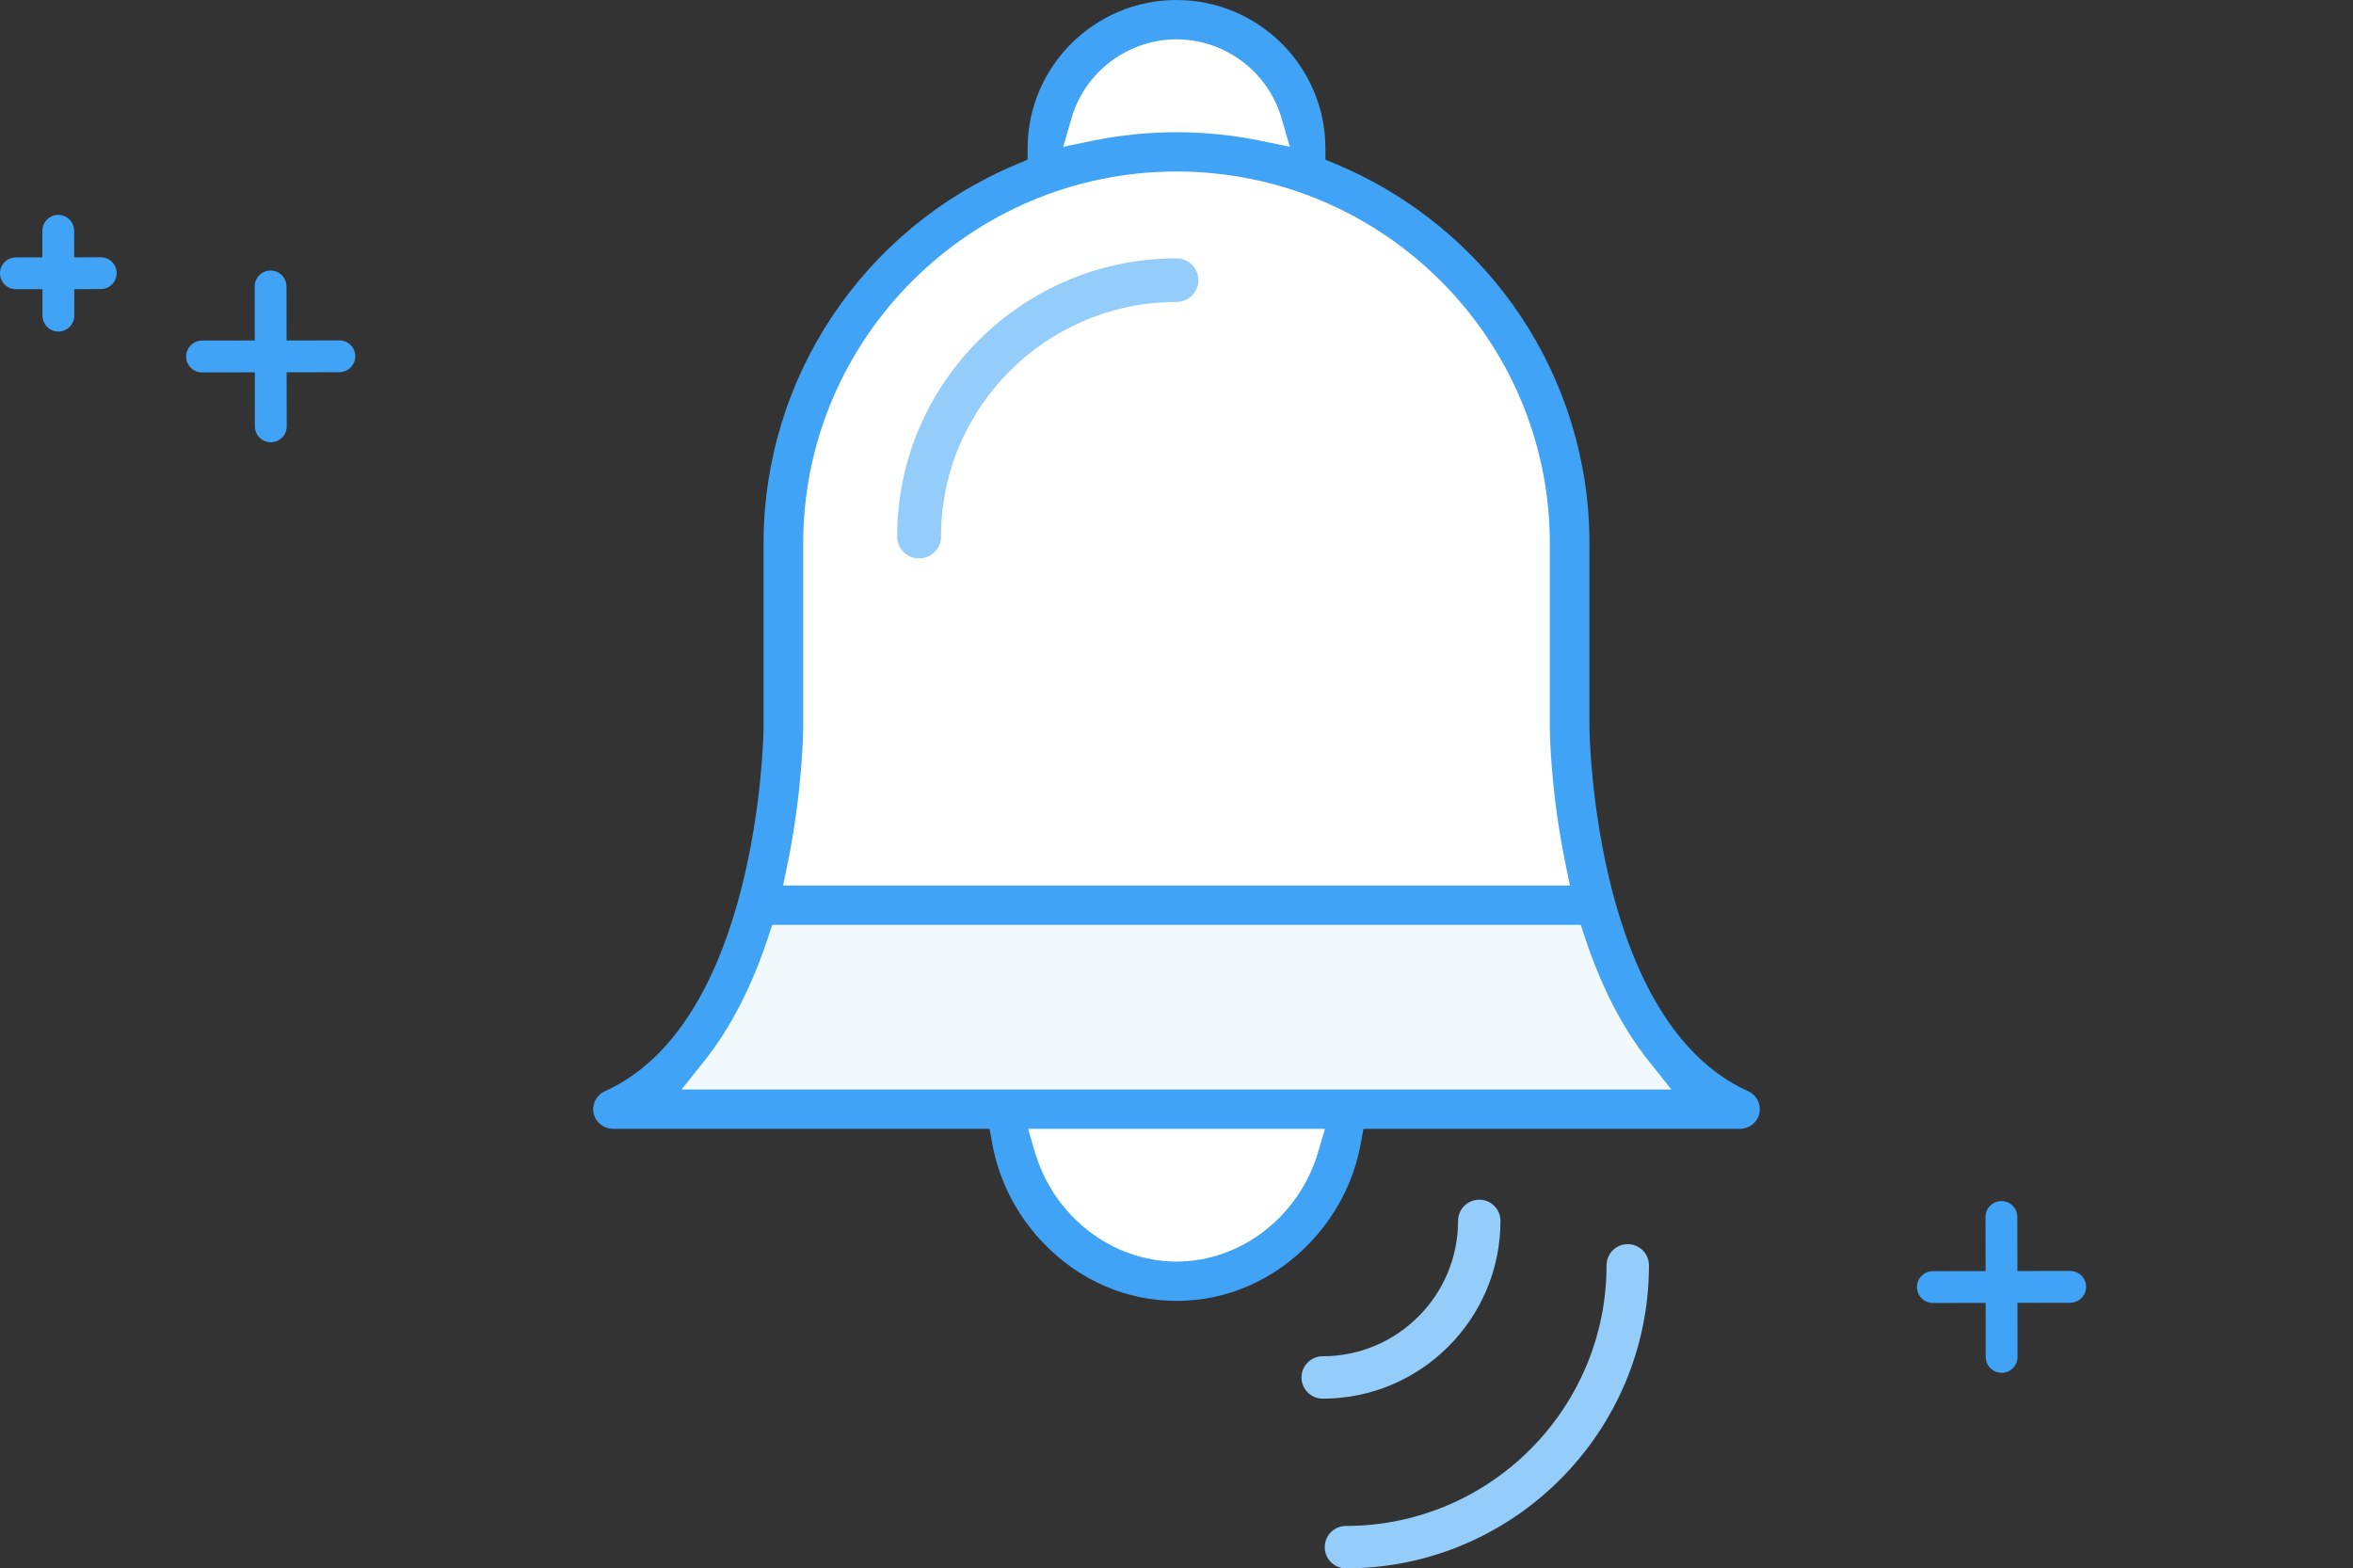 <?xml version="1.0" encoding="utf-8"?>
<!-- Generator: Adobe Illustrator 21.0.0, SVG Export Plug-In . SVG Version: 6.00 Build 0)  -->
<svg version="1.1" id="Layer_1" xmlns="http://www.w3.org/2000/svg" xmlns:xlink="http://www.w3.org/1999/xlink" x="0px" y="0px"
	 viewBox="0 0 110.932 73.942" enable-background="new 0 0 110.932 73.942" xml:space="preserve">
<rect x="0" y="0" width="110.932" height="73.942" fill="#333333" stroke="none"/>
<g>
	<g>
		<defs>
			<path id="SVGID_1_" d="M-669.521,116.504c-0.61,0-1.193-0.352-1.462-0.948
				c-0.457-1.012-0.93-2.038-1.405-3.049c-0.38-0.808-0.037-1.773,0.764-2.156
				c0.802-0.382,1.759-0.038,2.139,0.771c0.481,1.025,0.961,2.066,1.425,3.092
				c0.368,0.814,0.012,1.774-0.796,2.144C-669.071,116.457-669.298,116.504-669.521,116.504"/>
		</defs>
		<clipPath id="SVGID_2_">
			<use xlink:href="#SVGID_1_"  overflow="visible"/>
		</clipPath>
		<g clip-path="url(#SVGID_2_)">
			<defs>
				<rect id="SVGID_3_" x="-1265.322" y="-308.069" width="1440" height="900"/>
			</defs>
			<clipPath id="SVGID_4_">
				<use xlink:href="#SVGID_3_"  overflow="visible"/>
			</clipPath>
		</g>
	</g>
	<g>
		<defs>
			<path id="SVGID_5_" d="M-648.663,161.321v-34.467c0-0.638-0.246-1.219-0.646-1.657
				c-0.006-0.007-0.013-0.014-0.019-0.021c-0.451-0.484-1.092-0.788-1.804-0.788h-49.628
				c-0.711,0-1.352,0.304-1.803,0.787c-0.007,0.008-0.014,0.015-0.021,0.023
				c-0.399,0.438-0.645,1.018-0.645,1.656v34.468c0,0.638,0.246,1.219,0.646,1.657
				c0.005,0.006,0.012,0.013,0.017,0.019c0.451,0.485,1.093,0.79,1.806,0.79h49.628
				c0.712,0,1.353-0.305,1.804-0.788c0.006-0.007,0.013-0.014,0.019-0.021
				C-648.909,162.54-648.663,161.96-648.663,161.321z M-691.126,151.247
				c-0.492-0.472-1.273-0.456-1.745,0.036l-7.889,8.207v-30.804l14.805,15.402l-3.999,4.161
				c-0.472,0.491-0.456,1.272,0.036,1.744c0.239,0.23,0.547,0.344,0.855,0.344
				c0.324,0,0.648-0.127,0.891-0.379l3.93-4.088l5.697,5.927
				c0.69,0.718,1.613,1.113,2.6,1.113c0.987,0,1.911-0.395,2.601-1.113l5.697-5.927
				l14.854,15.453h-46.303l8.007-8.33C-690.618,152.5-690.634,151.719-691.126,151.247z
				 M-675.126,150.087c-0.22,0.229-0.511,0.355-0.82,0.355
				c-0.309,0-0.6-0.126-0.82-0.355l-22.332-23.233h46.303L-675.126,150.087z
				 M-665.937,144.088l14.805-15.402v30.804L-665.937,144.088z"/>
		</defs>
		<clipPath id="SVGID_6_">
			<use xlink:href="#SVGID_5_"  overflow="visible"/>
		</clipPath>
		<g clip-path="url(#SVGID_6_)">
			<defs>
				<rect id="SVGID_7_" x="-1265.322" y="-308.069" width="1440" height="900"/>
			</defs>
			<clipPath id="SVGID_8_">
				<use xlink:href="#SVGID_7_"  overflow="visible"/>
			</clipPath>
		</g>
	</g>
</g>
<g>
	<path fill="#40A3F5" d="M55.466,0c-3.855,0-7.004,3.125-7.019,6.965l-0.002,0.563l-0.519,0.218
		c-7.245,3.044-11.928,10.062-11.928,17.879v8.711c-0.008,0.577-0.288,13.875-7.485,17.112
		c-0.396,0.179-0.619,0.616-0.527,1.04c0.092,0.424,0.476,0.732,0.913,0.732h17.753
		l0.127,0.697c0.322,1.765,1.161,3.391,2.425,4.703c1.684,1.749,3.908,2.712,6.262,2.712
		s4.578-0.963,6.262-2.712c1.265-1.313,2.104-2.939,2.425-4.702l0.127-0.698h17.753
		c0.438,0,0.821-0.308,0.913-0.733c0.092-0.423-0.13-0.861-0.527-1.039v-0
		c-7.196-3.237-7.477-16.535-7.484-17.099V25.625c0-7.817-4.683-14.835-11.928-17.879
		L62.488,7.528l-0.002-0.563C62.471,3.125,59.322,0,55.466,0z"/>
	<path fill="#40A3F5" d="M12.768,20.852c-0.414,0.001-0.751-0.335-0.751-0.749l-0.01-6.597
		c-0.001-0.414,0.335-0.751,0.749-0.751s0.751,0.335,0.751,0.749l0.01,6.597
		C13.518,20.515,13.182,20.851,12.768,20.852z"/>
	<path fill="#40A3F5" d="M16,17.548l-6.474,0.01c-0.414,0.001-0.751-0.335-0.751-0.749
		c-0.001-0.414,0.335-0.751,0.749-0.751l6.474-0.01c0.414-0.001,0.751,0.335,0.751,0.749
		C16.75,17.211,16.415,17.548,16,17.548z"/>
	<path fill="#40A3F5" d="M2.754,15.632c-0.414,0.001-0.751-0.335-0.751-0.749l-0.006-4
		c-0.001-0.414,0.335-0.751,0.749-0.751c0.414-0.001,0.751,0.335,0.751,0.749
		l0.006,4C3.504,15.295,3.168,15.631,2.754,15.632z"/>
	<path fill="#40A3F5" d="M4.751,13.629l-4,0.006c-0.414,0.001-0.751-0.335-0.751-0.749
		c-0.001-0.414,0.335-0.751,0.749-0.751l4-0.006
		c0.414-0.001,0.751,0.335,0.751,0.749C5.501,13.291,5.165,13.628,4.751,13.629z"/>
	<g>
		<path fill="#40A3F5" d="M94.368,64.723c-0.414,0.001-0.751-0.335-0.751-0.749l-0.01-6.597
			c-0.001-0.414,0.335-0.751,0.749-0.751s0.751,0.335,0.751,0.749l0.01,6.597
			C95.117,64.386,94.782,64.722,94.368,64.723z"/>
		<path fill="#40A3F5" d="M97.6,61.42l-6.474,0.01c-0.414,0.001-0.751-0.335-0.751-0.749
			c-0.001-0.414,0.335-0.751,0.749-0.751l6.474-0.01
			c0.414-0.001,0.751,0.335,0.751,0.749C98.349,61.083,98.014,61.419,97.6,61.42z"/>
	</g>
	<g>
		<path fill="#FFFFFF" d="M55.466,59.478c-3.039,0-5.785-2.125-6.677-5.168l-0.319-1.089h13.993
			l-0.319,1.089C61.252,57.353,58.506,59.478,55.466,59.478z"/>
	</g>
	<g>
		<path fill="#FFFFFF" d="M74.013,41.748H36.92l0.209-1.021c0.704-3.43,0.736-6.232,0.738-6.384
			v-8.719c0-9.67,7.895-17.538,17.599-17.538c9.705,0,17.6,7.867,17.6,17.538v8.737
			c0.001,0.112,0.029,2.919,0.738,6.366L74.013,41.748z"/>
	</g>
	<g>
		<path fill="#FFFFFF" d="M60.808,6.921l-1.381-0.285c-2.593-0.536-5.326-0.536-7.921,0
			l-1.381,0.285l0.393-1.354c0.633-2.186,2.668-3.712,4.948-3.712
			s4.315,1.526,4.949,3.711L60.808,6.921z"/>
	</g>
	<g>
		<path fill-rule="evenodd" clip-rule="evenodd" fill="#94CCFA" d="M70.74,57.561c0-0.553-0.447-1-1-1
			c-0.553,0-1,0.447-1,1c0,3.519-2.862,6.381-6.381,6.381c-0.553,0-1,0.447-1,1c0,0.553,0.447,1,1,1
			C66.981,65.942,70.74,62.182,70.74,57.561z"/>
	</g>
	<g>
		<path fill-rule="evenodd" clip-rule="evenodd" fill="#94CCFA" d="M62.455,72.942c0,0.553,0.447,1,1,1
			c7.877,0,14.285-6.408,14.285-14.285c0-0.553-0.447-1-1-1c-0.553,0-1,0.447-1,1
			c0,6.774-5.511,12.285-12.285,12.285C62.902,71.942,62.455,72.389,62.455,72.942z"/>
	</g>
	<path fill="#F1F9FD" d="M78.799,51.366H32.132l1.098-1.379c1.21-1.521,2.215-3.473,2.984-5.801
		l0.192-0.583h38.119l0.192,0.583c0.77,2.327,1.774,4.279,2.984,5.801L78.799,51.366z"/>
	<path fill="#94CCFA" d="M55.466,12.181c-7.262,0-13.169,5.885-13.169,13.118
		c0,0.567,0.464,1.028,1.033,1.028c0.57,0,1.034-0.461,1.034-1.028
		c0-6.101,4.98-11.063,11.102-11.063c0.57,0,1.034-0.461,1.034-1.027
		S56.036,12.181,55.466,12.181z"/>
</g>
</svg>
